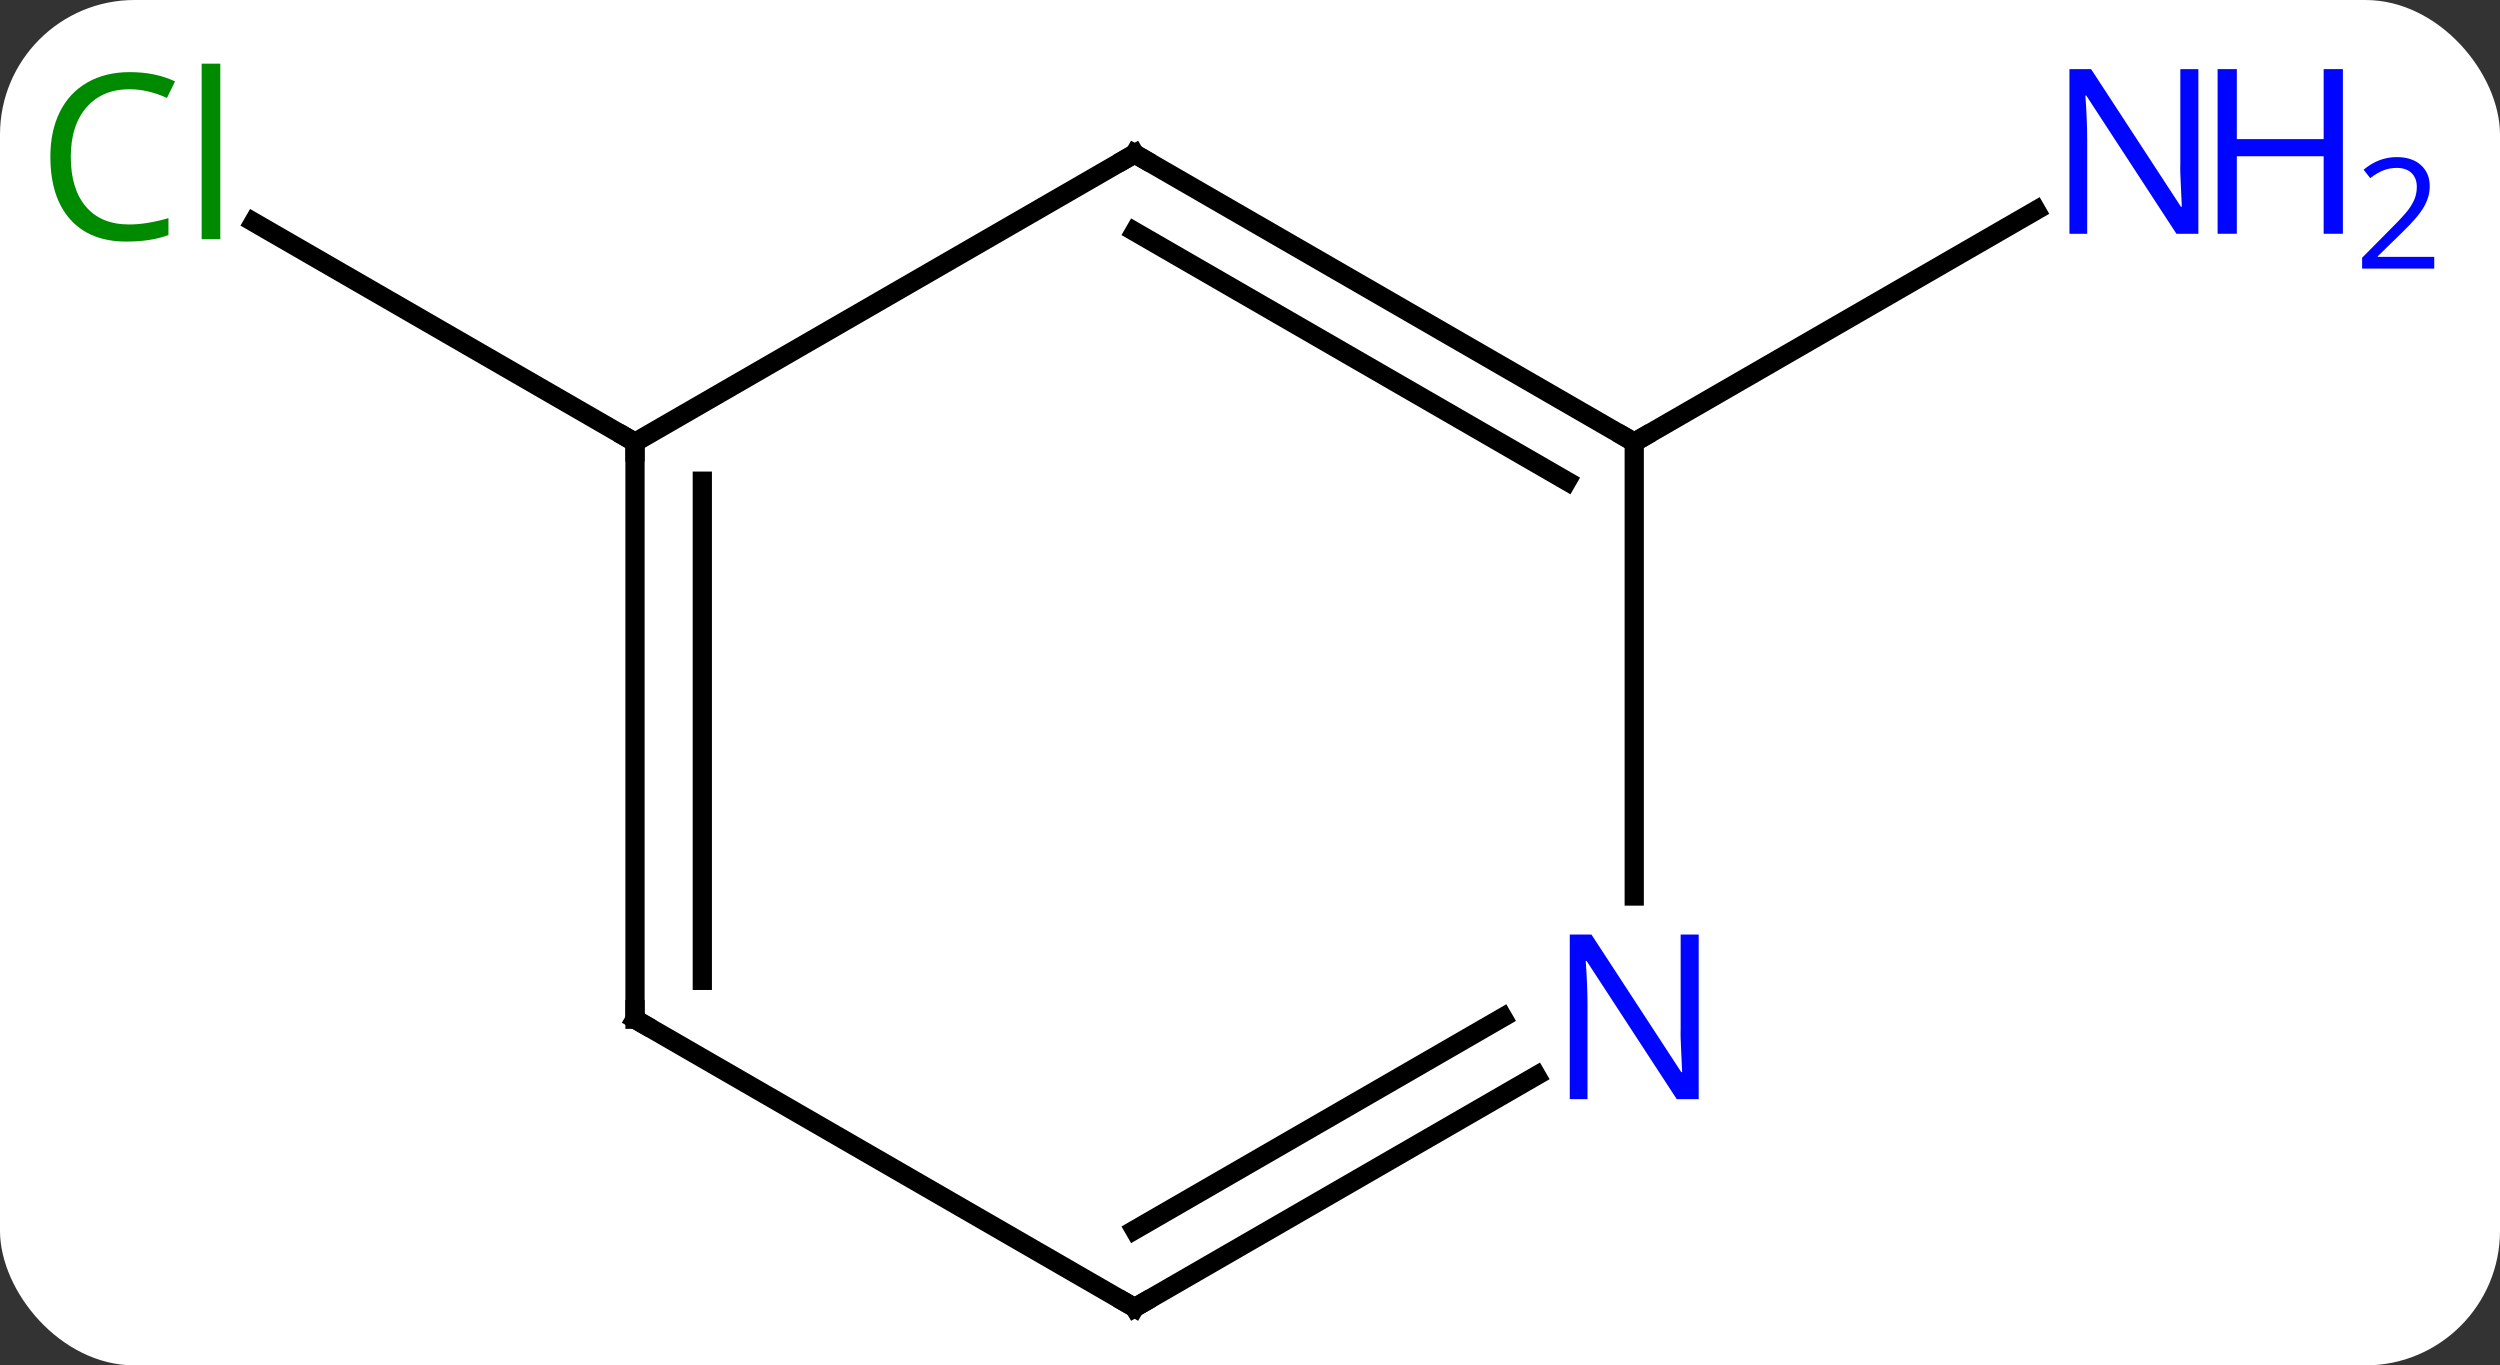 <svg width="130" viewBox="0 0 130 71" style="fill-opacity:1; color-rendering:auto; color-interpolation:auto; text-rendering:auto; stroke:black; stroke-linecap:square; stroke-miterlimit:10; shape-rendering:auto; stroke-opacity:1; fill:black; stroke-dasharray:none; font-weight:normal; stroke-width:1; font-family:'Open Sans'; font-style:normal; stroke-linejoin:miter; font-size:12; stroke-dashoffset:0; image-rendering:auto;" height="71" class="cas-substance-image" xmlns:xlink="http://www.w3.org/1999/xlink" xmlns="http://www.w3.org/2000/svg"><rect x="0" y="0" width="130" height="71" fill="#333333" stroke="none"/><svg class="cas-substance-single-component"><rect y="0" x="0" width="130" stroke="none" ry="7" rx="7" height="71" fill="white" class="cas-substance-group"/><svg y="0" x="0" width="130" viewBox="0 0 130 71" style="fill:black;" height="71" class="cas-substance-single-component-image"><svg><g><g transform="translate(59,38)" style="text-rendering:geometricPrecision; color-rendering:optimizeQuality; color-interpolation:linearRGB; stroke-linecap:butt; image-rendering:optimizeQuality;"><line y2="-15" y1="-26.45" x2="-25.98" x1="-45.813" style="fill:none;"/><line y2="-15" y1="-27.065" x2="25.98" x1="46.879" style="fill:none;"/><line y2="-15" y1="-30" x2="-25.98" x1="0" style="fill:none;"/><line y2="-15" y1="-30" x2="25.98" x1="0" style="fill:none;"/><line y2="-12.979" y1="-25.959" x2="22.48" x1="-0" style="fill:none;"/><line y2="15" y1="-15" x2="-25.98" x1="-25.98" style="fill:none;"/><line y2="12.979" y1="-12.979" x2="-22.48" x1="-22.48" style="fill:none;"/><line y2="8.594" y1="-15" x2="25.98" x1="25.98" style="fill:none;"/><line y2="30" y1="15" x2="0" x1="-25.98" style="fill:none;"/><line y2="30" y1="17.935" x2="0" x1="20.896" style="fill:none;"/><line y2="25.959" y1="14.904" x2="-0" x1="19.146" style="fill:none;"/></g><g transform="translate(59,38)" style="fill:rgb(0,138,0); text-rendering:geometricPrecision; color-rendering:optimizeQuality; image-rendering:optimizeQuality; font-family:'Open Sans'; stroke:rgb(0,138,0); color-interpolation:linearRGB;"><path style="stroke:none;" d="M-52.272 -33.359 Q-53.678 -33.359 -54.498 -32.422 Q-55.319 -31.484 -55.319 -29.844 Q-55.319 -28.172 -54.529 -27.25 Q-53.74 -26.328 -52.287 -26.328 Q-51.381 -26.328 -50.24 -26.656 L-50.24 -25.781 Q-51.131 -25.438 -52.428 -25.438 Q-54.319 -25.438 -55.35 -26.594 Q-56.381 -27.75 -56.381 -29.859 Q-56.381 -31.188 -55.889 -32.18 Q-55.397 -33.172 -54.459 -33.711 Q-53.522 -34.25 -52.256 -34.25 Q-50.912 -34.25 -49.897 -33.766 L-50.319 -32.906 Q-51.303 -33.359 -52.272 -33.359 ZM-47.545 -25.562 L-48.514 -25.562 L-48.514 -34.688 L-47.545 -34.688 L-47.545 -25.562 Z"/><path style="fill:rgb(0,5,255); stroke:none;" d="M55.315 -25.844 L54.174 -25.844 L49.486 -33.031 L49.44 -33.031 Q49.533 -31.766 49.533 -30.719 L49.533 -25.844 L48.611 -25.844 L48.611 -34.406 L49.736 -34.406 L54.408 -27.25 L54.455 -27.25 Q54.455 -27.406 54.408 -28.266 Q54.361 -29.125 54.377 -29.5 L54.377 -34.406 L55.315 -34.406 L55.315 -25.844 Z"/><path style="fill:rgb(0,5,255); stroke:none;" d="M62.83 -25.844 L61.83 -25.844 L61.83 -29.875 L57.315 -29.875 L57.315 -25.844 L56.315 -25.844 L56.315 -34.406 L57.315 -34.406 L57.315 -30.766 L61.83 -30.766 L61.83 -34.406 L62.83 -34.406 L62.83 -25.844 Z"/><path style="fill:rgb(0,5,255); stroke:none;" d="M67.58 -24.034 L63.83 -24.034 L63.83 -24.597 L65.33 -26.113 Q66.018 -26.8 66.236 -27.097 Q66.455 -27.394 66.565 -27.675 Q66.674 -27.956 66.674 -28.284 Q66.674 -28.738 66.4 -29.003 Q66.127 -29.269 65.627 -29.269 Q65.283 -29.269 64.963 -29.152 Q64.643 -29.034 64.252 -28.738 L63.908 -29.175 Q64.69 -29.831 65.627 -29.831 Q66.424 -29.831 66.885 -29.417 Q67.346 -29.003 67.346 -28.316 Q67.346 -27.769 67.041 -27.238 Q66.736 -26.706 65.893 -25.894 L64.643 -24.675 L64.643 -24.644 L67.58 -24.644 L67.58 -24.034 Z"/></g><g transform="translate(59,38)" style="stroke-linecap:butt; font-size:8.4px; text-rendering:geometricPrecision; color-rendering:optimizeQuality; image-rendering:optimizeQuality; font-family:'Open Sans'; color-interpolation:linearRGB; stroke-miterlimit:5;"><path style="fill:none;" d="M-0.433 -29.75 L0 -30 L0.433 -29.75"/><path style="fill:none;" d="M-25.98 -14.5 L-25.98 -15 L-26.413 -15.25"/><path style="fill:none;" d="M25.547 -15.25 L25.98 -15 L26.413 -15.25"/><path style="fill:none;" d="M-25.98 14.5 L-25.98 15 L-25.547 15.25"/><path style="fill:rgb(0,5,255); stroke:none;" d="M29.332 19.156 L28.191 19.156 L23.503 11.969 L23.457 11.969 Q23.55 13.234 23.55 14.281 L23.55 19.156 L22.628 19.156 L22.628 10.594 L23.753 10.594 L28.425 17.75 L28.472 17.75 Q28.472 17.594 28.425 16.734 Q28.378 15.875 28.394 15.5 L28.394 10.594 L29.332 10.594 L29.332 19.156 Z"/><path style="fill:none;" d="M-0.433 29.75 L0 30 L0.433 29.75"/></g></g></svg></svg></svg></svg>